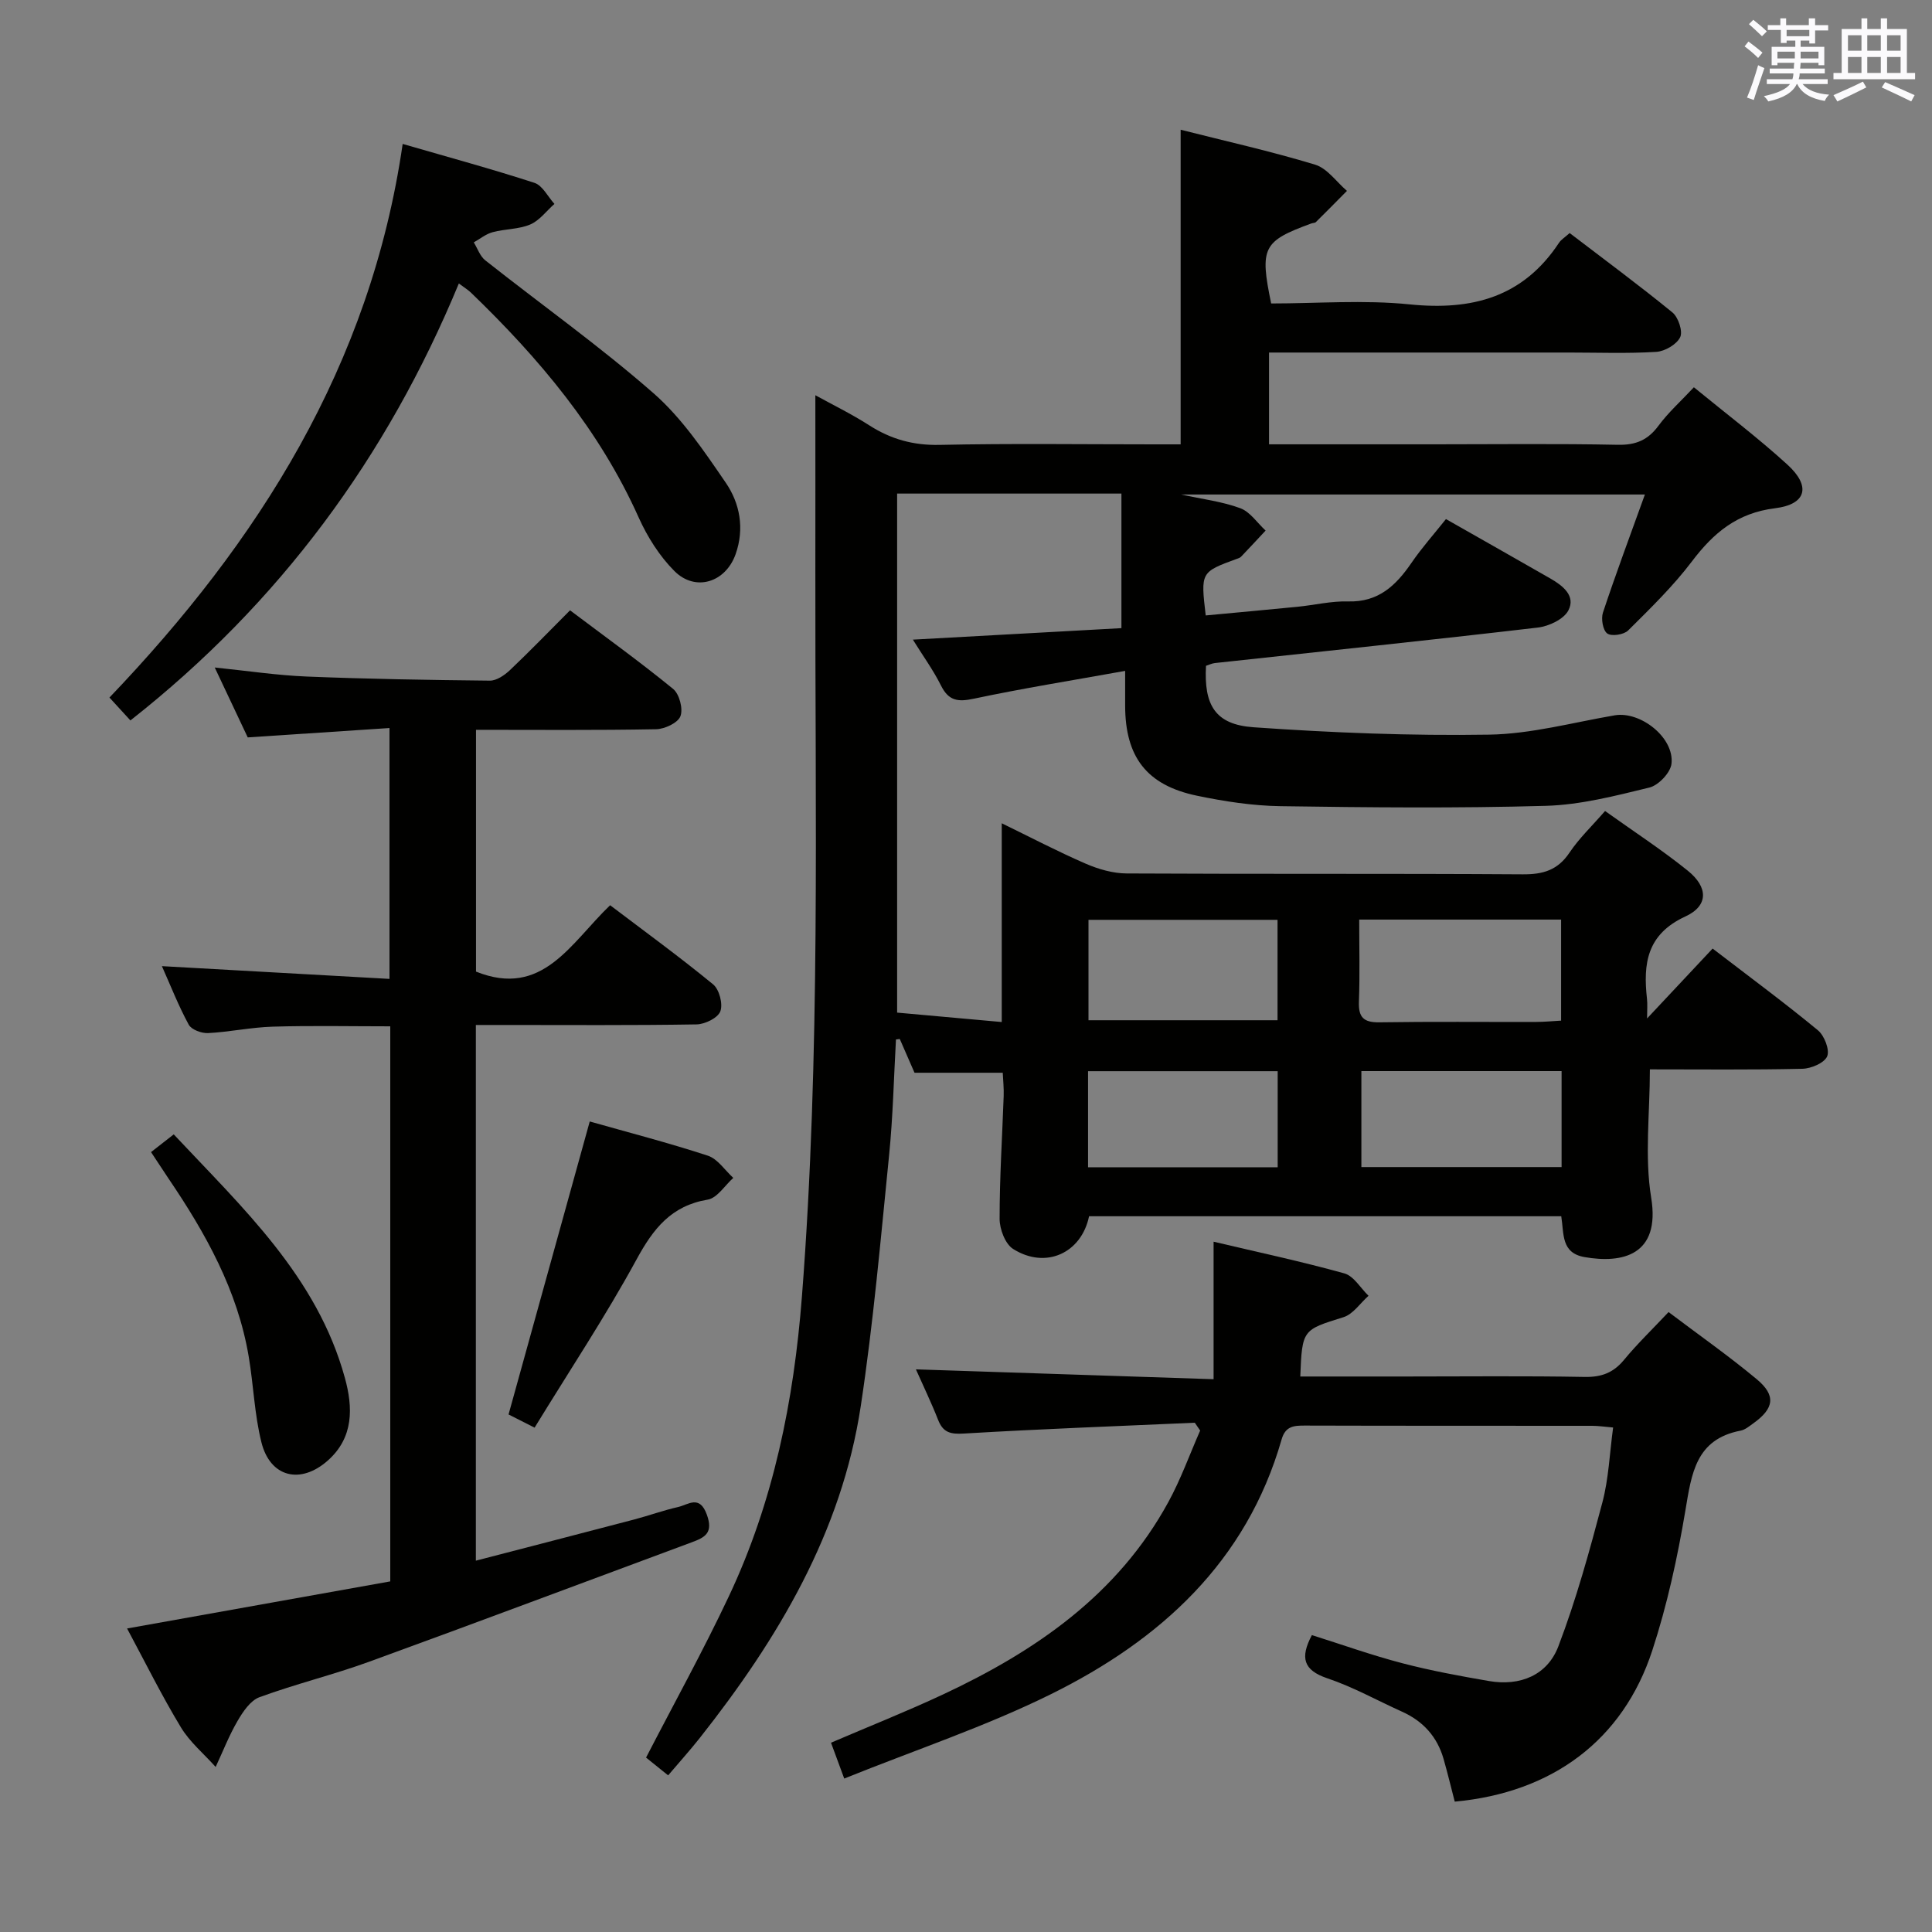<svg enable-background="new 0 0 400 400" viewBox="0 0 400 400" xmlns="http://www.w3.org/2000/svg"><rect x="0" y="0" width="400" height="400" fill="#808080" stroke="none"/><g fill="#010100"><path d="m225.48 251.81c-1.58 7.63-8.97 11.04-15.73 6.77-1.63-1.03-2.79-4.09-2.79-6.22-.01-8.47.54-16.95.84-25.42.06-1.62-.12-3.25-.19-4.84-6.11 0-11.89 0-18.27 0-.88-2.01-1.96-4.5-3.05-6.99-.26.03-.53.06-.79.1-.45 7.98-.62 16-1.42 23.95-1.74 17.33-3.26 34.7-5.86 51.91-3.97 26.24-17.17 48.28-33.33 68.75-2.04 2.58-4.25 5.02-6.56 7.75-1.82-1.47-3.35-2.7-4.57-3.68 5.82-11.27 11.85-22.16 17.15-33.41 9.25-19.61 13.45-40.48 15.12-62.05 3.88-50.05 2.7-100.17 2.78-150.27.02-11.95 0-23.91 0-36.33 3.52 1.94 7.48 3.87 11.16 6.23 4.48 2.87 9.09 4.16 14.52 4.05 14.84-.32 29.68-.11 44.51-.11h5.44c0-21.84 0-43.23 0-65.14 9.31 2.36 18.68 4.45 27.84 7.23 2.51.76 4.41 3.56 6.59 5.43-2.14 2.16-4.26 4.32-6.42 6.45-.21.21-.63.18-.94.29-10.04 3.67-10.73 4.98-8.33 16.57 9.49 0 19.19-.78 28.7.19 12.92 1.31 23.47-1.5 30.9-12.76.44-.66 1.2-1.11 2.2-2.01 7.14 5.46 14.35 10.78 21.28 16.44 1.22 1 2.19 3.92 1.6 5.13-.73 1.5-3.17 2.92-4.95 3.03-5.98.37-11.99.14-17.99.14-18.83 0-37.66 0-56.49 0-1.8 0-3.61 0-5.69 0v19h34.25c12.66 0 25.33-.16 37.99.1 3.73.07 6.21-.99 8.4-3.96 2.05-2.77 4.68-5.12 7.32-7.95 6.6 5.41 13.24 10.43 19.37 16.02 4.9 4.47 3.96 8.22-2.58 9.03-7.82.97-12.72 5.08-17.2 11.01-3.9 5.15-8.6 9.72-13.2 14.29-.89.88-3.43 1.27-4.32.63-.91-.65-1.32-3.04-.9-4.32 2.65-7.99 5.6-15.89 8.69-24.46-32.46 0-63.98 0-96.03 0 4.4.96 8.5 1.45 12.26 2.84 2.04.75 3.51 3.04 5.24 4.63-1.69 1.8-3.36 3.62-5.07 5.4-.22.23-.57.34-.88.45-7.5 2.75-7.5 2.75-6.45 11.72 6.34-.6 12.71-1.17 19.07-1.8 3.47-.35 6.95-1.2 10.4-1.1 6.29.19 9.93-3.31 13.14-8 2.14-3.12 4.68-5.97 7.13-9.05 7.49 4.26 14.57 8.26 21.63 12.31 2.56 1.47 5.29 3.6 3.71 6.61-.95 1.82-4.03 3.27-6.32 3.54-22.27 2.61-44.58 4.92-66.87 7.35-.64.07-1.25.39-1.83.57-.45 8.13 1.89 12.16 9.83 12.72 16.22 1.14 32.53 1.79 48.79 1.53 8.69-.14 17.34-2.52 26-4 5.34-.91 12.4 4.65 11.75 10.05-.22 1.85-2.69 4.44-4.56 4.9-7.06 1.72-14.27 3.59-21.47 3.79-18.31.52-36.64.34-54.96.07-5.77-.09-11.61-.99-17.27-2.17-10.4-2.17-14.84-8.03-14.85-18.65 0-1.96 0-3.91 0-7.19-10.95 1.97-21.2 3.61-31.34 5.76-3.29.7-5.2.45-6.78-2.71-1.61-3.23-3.76-6.18-5.83-9.52 14.72-.81 29.02-1.6 43.18-2.38 0-9.84 0-18.82 0-27.86-15.89 0-31.01 0-46.44 0v107.46c7.27.65 14.41 1.3 21.66 1.95 0-13.96 0-27.2 0-41.15 5.86 2.85 11.52 5.82 17.37 8.36 2.65 1.15 5.67 2.02 8.52 2.03 27.33.15 54.66 0 81.98.18 4.21.03 7.24-.86 9.67-4.48 2.01-3 4.69-5.54 7.37-8.63 5.89 4.21 11.73 8.01 17.13 12.36 4.24 3.42 4.31 7.26-.51 9.48-7.99 3.69-8.75 9.76-7.94 17.05.13 1.12.02 2.27.02 4.06 4.77-5.09 9.1-9.71 13.57-14.47 7.95 6.1 15.03 11.33 21.8 16.92 1.33 1.1 2.47 4.03 1.92 5.38-.57 1.38-3.32 2.55-5.15 2.59-10.47.24-20.95.12-31.56.12 0 9.14-1.12 18.06.27 26.57 1.96 11.99-6.05 13.65-13.78 12.3-4.9-.85-4.25-4.78-4.84-8.46-32.62 0-65.18 0-97.76 0zm55.93-61.42c0 5.79.15 11.38-.06 16.97-.12 3.23.93 4.35 4.23 4.3 10.79-.17 21.59-.05 32.38-.08 1.75 0 3.5-.17 5.25-.27 0-7.31 0-14.03 0-20.92-13.94 0-27.5 0-41.8 0zm41.9 31.37c-14.21 0-27.78 0-41.45 0v19.87h41.45c0-6.7 0-13.11 0-19.87zm-58.81-10.53c0-7.08 0-13.8 0-20.79-13.19 0-26.07 0-39.14 0v20.79zm-39.23 30.44h39.26c0-6.68 0-13.09 0-19.89-13.16 0-26.19 0-39.26 0z"/><path d="m26.31 337.16c18.57-3.32 36.49-6.53 54.49-9.75 0-38.6 0-76.54 0-114.92-8.17 0-16.27-.17-24.35.07-4.46.13-8.9 1.1-13.37 1.33-1.35.07-3.45-.71-4.01-1.75-2.13-3.92-3.76-8.1-5.55-12.11 15.73.88 31.22 1.75 47.12 2.64 0-17.61 0-34.31 0-51.94-9.69.64-19.23 1.27-29.35 1.94-2.02-4.29-4.26-9.02-6.83-14.47 6.78.69 12.89 1.62 19.04 1.87 12.63.51 25.28.72 37.92.85 1.39.01 3.03-1.12 4.14-2.16 4.1-3.89 8.03-7.96 12.46-12.4 7.18 5.41 14.44 10.63 21.35 16.28 1.29 1.06 2.1 4.14 1.5 5.66-.54 1.38-3.27 2.65-5.05 2.68-12.3.23-24.61.12-37.27.12v50.06c13.8 5.54 19.6-5.93 27.77-13.74 7.23 5.48 14.44 10.73 21.32 16.38 1.28 1.05 2.07 4.06 1.5 5.58-.51 1.37-3.18 2.68-4.92 2.71-13.33.22-26.66.12-39.99.12-1.8 0-3.59 0-5.71 0v110.91c11.09-2.88 21.95-5.68 32.8-8.53 3.04-.8 6.01-1.89 9.08-2.58 2.1-.48 4.43-2.59 5.94 1.57 1.37 3.77-.34 4.71-3.08 5.72-22.27 8.25-44.5 16.62-66.82 24.74-7.48 2.72-15.26 4.61-22.73 7.35-1.87.69-3.41 3-4.52 4.9-1.77 3.03-3.05 6.35-4.54 9.54-2.43-2.72-5.35-5.14-7.2-8.21-3.95-6.52-7.32-13.34-11.14-20.46z"/><path d="m247.37 294.56c-15.93.71-31.86 1.29-47.78 2.24-2.8.17-4.33-.19-5.37-2.84-1.38-3.52-3.03-6.93-4.59-10.45 20.58.68 40.72 1.35 61.63 2.04 0-10.02 0-19.05 0-28.47 9.17 2.17 18.19 4.09 27.07 6.56 1.95.54 3.35 3.04 5.01 4.64-1.72 1.52-3.19 3.81-5.19 4.43-8.45 2.64-8.56 2.53-8.94 12.28h21.91c12.33 0 24.66-.14 36.98.09 3.49.06 5.94-.87 8.15-3.55 2.74-3.32 5.87-6.33 9.21-9.88 6.18 4.67 12.41 9.04 18.24 13.89 4.06 3.38 3.63 6.07-.74 9.18-.81.58-1.66 1.3-2.59 1.48-9.31 1.78-10.15 8.93-11.43 16.54-1.64 9.78-3.78 19.59-6.86 29-6.07 18.54-20.68 29.41-40.89 31.27-.76-2.9-1.47-5.9-2.32-8.86-1.32-4.59-4.24-7.81-8.6-9.77-5.15-2.32-10.14-5.12-15.47-6.91-4.97-1.68-5.66-4.27-3.19-8.94 6.13 1.93 12.33 4.15 18.68 5.81 5.91 1.55 11.95 2.66 17.98 3.7 6.45 1.11 12.09-1.2 14.37-7.18 3.7-9.69 6.46-19.77 9.12-29.81 1.3-4.91 1.49-10.12 2.22-15.5-1.71-.14-3.01-.35-4.3-.35-19.82-.02-39.65.01-59.47-.05-2.32-.01-4.08.1-4.87 2.88-7.27 25.36-25.11 41.53-47.73 52.72-13.61 6.73-28.16 11.57-42.82 17.48-1.16-3.15-1.88-5.1-2.74-7.42 7.83-3.36 15.62-6.45 23.21-10 19.17-8.97 36.16-20.65 46.62-39.8 2.59-4.73 4.42-9.87 6.6-14.83-.37-.54-.74-1.08-1.11-1.62z"/><path d="m27 149.16c-1.5-1.64-2.71-2.97-4.34-4.74 30.85-32.27 54.04-68.68 60.71-114.62 9.65 2.8 18.54 5.21 27.29 8.06 1.67.55 2.77 2.86 4.13 4.36-1.66 1.46-3.09 3.44-5.02 4.26-2.38 1.01-5.22.9-7.77 1.59-1.39.37-2.61 1.38-3.91 2.11.78 1.26 1.29 2.86 2.38 3.72 11.61 9.18 23.72 17.78 34.84 27.52 5.89 5.16 10.47 11.98 14.95 18.52 2.94 4.29 3.91 9.51 2.04 14.8-2.07 5.84-8.32 7.85-12.68 3.48-3.08-3.09-5.59-7.07-7.39-11.08-8.13-18.14-20.6-32.94-34.72-46.55-.59-.57-1.31-1-2.51-1.9-14.87 35.92-37.06 66.13-68 90.47z"/><path d="m122.1 232.19c7.9 2.24 16.26 4.4 24.45 7.08 2.04.67 3.53 3.02 5.27 4.6-1.75 1.56-3.33 4.17-5.3 4.5-7.53 1.26-11.24 5.98-14.7 12.33-6.42 11.79-13.88 23.02-21.14 34.88-2.48-1.26-4.18-2.12-5.39-2.73 5.64-20.35 11.17-40.29 16.81-60.66z"/><path d="m31.27 238.53c1.64-1.28 2.93-2.29 4.7-3.67 14.28 15.24 29.68 29.44 35.44 50.44 1.67 6.08 1.86 12.29-3.53 17.08-5.65 5.02-11.95 3.5-13.76-3.78-1.44-5.76-1.63-11.81-2.62-17.69-2.3-13.76-8.94-25.6-16.64-36.95-1.11-1.65-2.19-3.32-3.59-5.43z"/></g><path d="m361.2 9.6.8-1c.9.7 1.9 1.4 2.9 2.3l-.9 1.1c-1-1-2-1.8-2.8-2.4zm.5 10.6c.9-2.1 1.6-4.3 2.3-6.7.4.2.8.4 1.3.6-.7 2.1-1.5 4.3-2.2 6.6zm.4-15.2.9-.9c1 .8 2 1.6 2.8 2.4l-1 1c-.9-.9-1.8-1.7-2.7-2.5zm12.5-1.2h1.2v1.4h2.7v1.1h-2.7v2.7h-1.2v-.6h-1.8v1.3h4.9v3.8h-1.2v-.5h-3.7c0 .4-.1.9-.1 1.2h5.1v1h-5.2c0 .5-.1.9-.2 1.2h6v1h-5.2c1.1 1.3 2.9 2 5.5 2.2-.4.4-.7.8-.9 1.3-2.9-.5-4.8-1.6-5.7-3.5h-.1c-.8 1.7-2.7 2.9-5.9 3.6-.2-.4-.6-.8-.9-1.1 2.8-.6 4.6-1.4 5.4-2.5h-4.8v-1h5.3c.1-.3.2-.7.2-1.2h-4.9v-1h5c0-.4 0-.8.1-1.2h-3.5v.5h-1.2v-3.8h4.9v-1.3h-1.8v.5h-1.2v-2.7h-2.7v-1h2.6v-1.4h1.2v1.4h4.7v-1.4zm-6.6 8.3h3.6c0-.4 0-.9 0-1.4h-3.6zm1.9-4.6h4.7v-1.3h-4.7zm6.6 3.2h-3.7v1.4h3.7z" fill="#fbfafc"/><path d="m385.3 3.8h1.3v2.2h2.8v-2.2h1.3v2.2h4.1v9.1h1.7v1.3h-16.9v-1.3h1.7v-9.1h4.1v-2.2zm.4 13.1.7 1.2c-1.8.9-3.8 1.9-6 2.9-.2-.4-.5-.8-.8-1.3 2.3-1 4.3-1.9 6.1-2.8zm-3.1-6.4h2.8v-3.2h-2.8zm0 4.6h2.8v-3.3h-2.8zm4-4.6h2.8v-3.2h-2.8zm0 4.6h2.8v-3.3h-2.8zm3.7 1.9c2.1.9 4.1 1.8 6.1 2.7l-.7 1.3c-2.2-1.1-4.2-2-6.1-2.9zm3.2-9.7h-2.8v3.2h2.8zm-2.8 7.8h2.8v-3.3h-2.8z" fill="#fbfafc"/></svg>